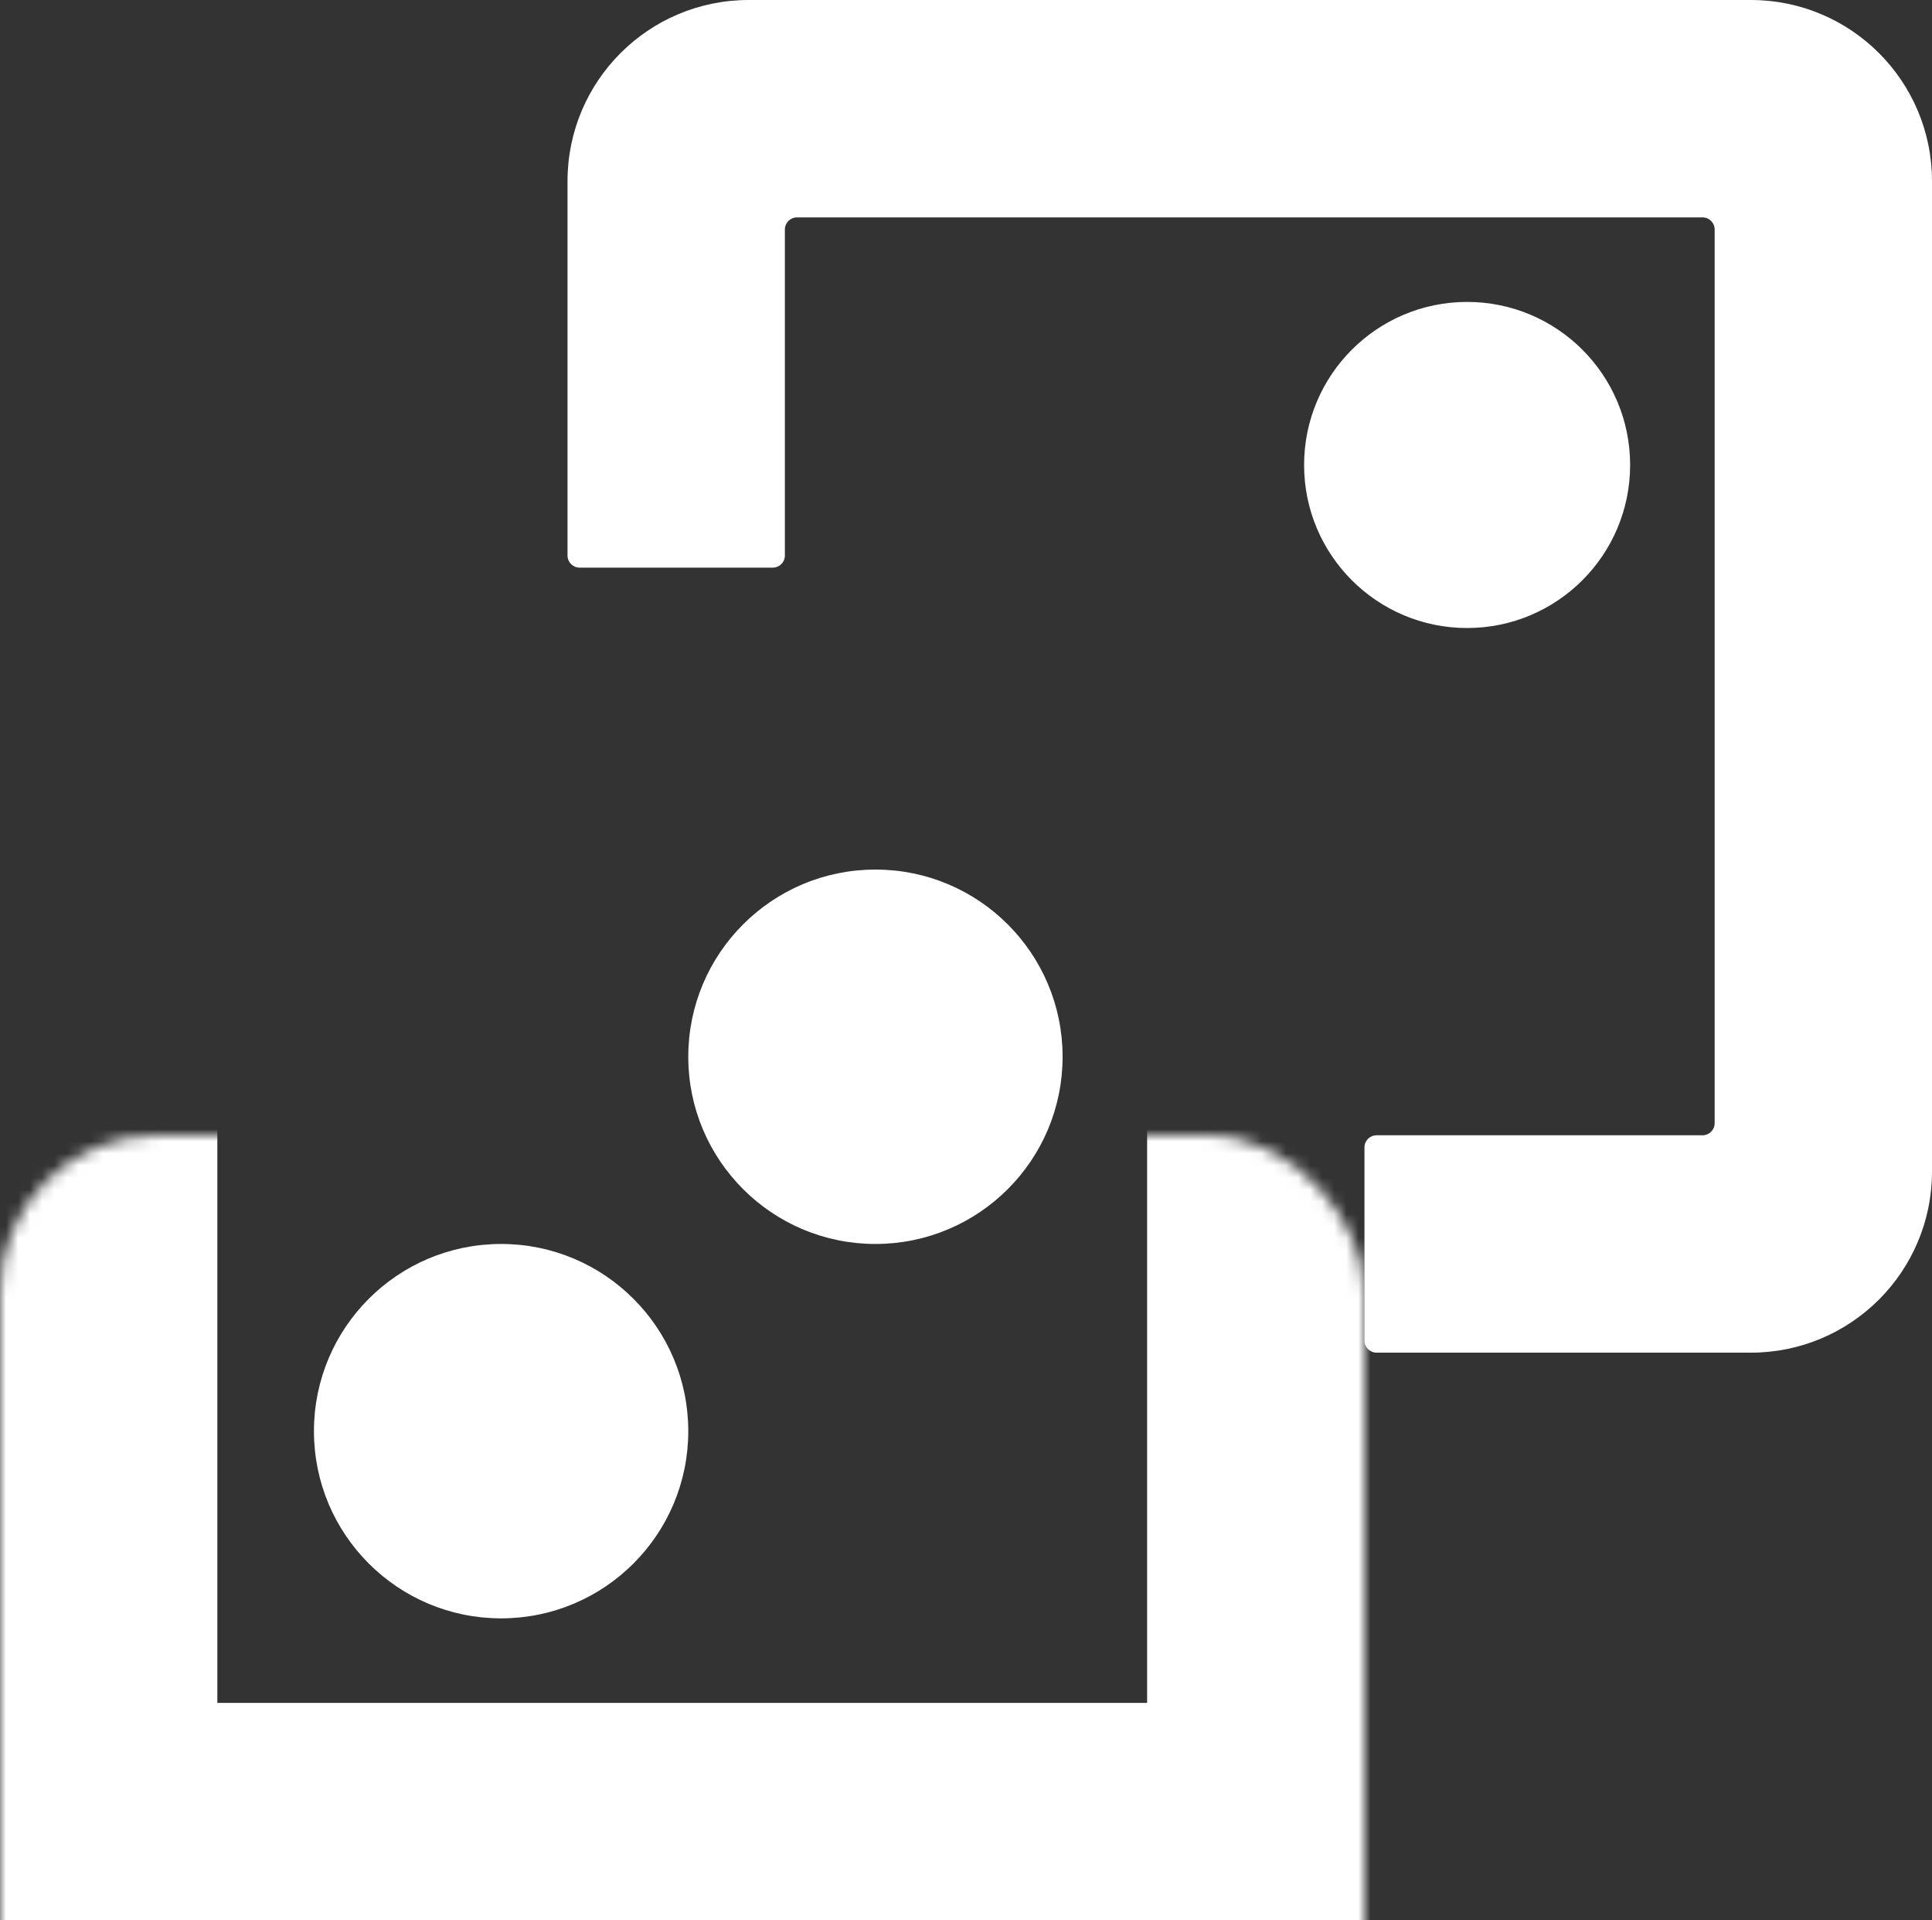 <svg width="160" height="159" viewBox="0 0 160 159" fill="none" xmlns="http://www.w3.org/2000/svg">
<rect x="0" y="0" width="160" height="159" fill="#333333" stroke="none"/>
<path fill-rule="evenodd" clip-rule="evenodd" d="M64 47C64.552 47 65 46.552 65 46V19C65 18.448 65.448 18 66 18H141C141.552 18 142 18.448 142 19V93C142 93.552 141.552 94 141 94H114C113.448 94 113 94.448 113 95V111C113 111.552 113.448 112 114 112H145C153.284 112 160 105.284 160 97V15C160 6.716 153.284 0 145 0H62C53.716 0 47 6.716 47 15V46C47 46.552 47.448 47 48 47H64Z" fill="white"/>
<mask id="path-2-inside-1_579_5373" fill="white">
<rect y="47" width="113" height="112" rx="13"/>
</mask>
<rect y="47" width="113" height="112" rx="13" stroke="white" stroke-width="36" mask="url(#path-2-inside-1_579_5373)"/>
<circle cx="41.5" cy="118.5" r="15" fill="white" stroke="white"/>
<circle cx="72.5" cy="87.5" r="15" fill="white" stroke="white"/>
<circle cx="121.5" cy="38.5" r="13" fill="white" stroke="white"/>
</svg>

